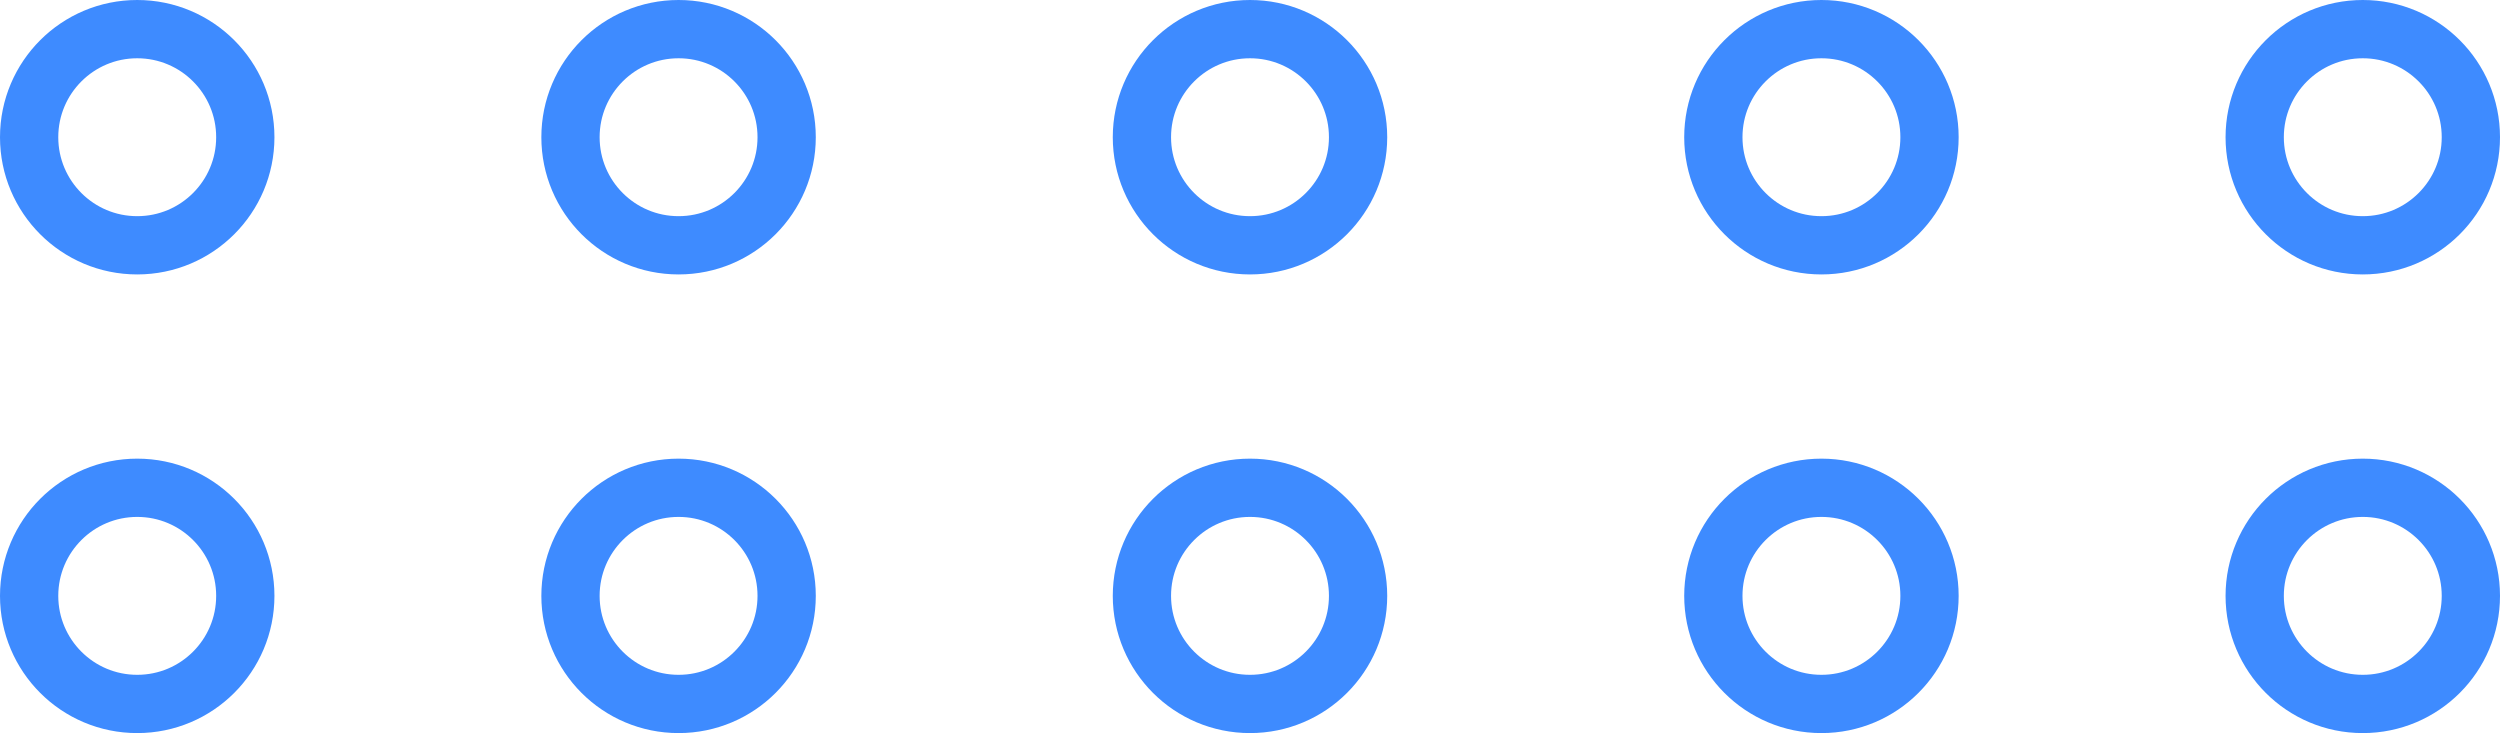 <svg width="1330" height="390" viewBox="0 0 1330 390" fill="none" xmlns="http://www.w3.org/2000/svg">
<circle cx="73" cy="317" r="57.5" stroke="#3E8BFF" stroke-width="31"/>
<circle cx="73" cy="73" r="57.5" stroke="#3E8BFF" stroke-width="31"/>
<circle cx="361" cy="317" r="57.5" stroke="#3E8BFF" stroke-width="31"/>
<circle cx="361" cy="73" r="57.5" stroke="#3E8BFF" stroke-width="31"/>
<circle cx="665" cy="317" r="57.5" stroke="#3E8BFF" stroke-width="31"/>
<circle cx="665" cy="73" r="57.5" stroke="#3E8BFF" stroke-width="31"/>
<circle cx="969" cy="317" r="57.5" stroke="#3E8BFF" stroke-width="31"/>
<circle cx="969" cy="73" r="57.5" stroke="#3E8BFF" stroke-width="31"/>
<circle cx="1257" cy="317" r="57.5" stroke="#3E8BFF" stroke-width="31"/>
<circle cx="1257" cy="73" r="57.5" stroke="#3E8BFF" stroke-width="31"/>
</svg>

